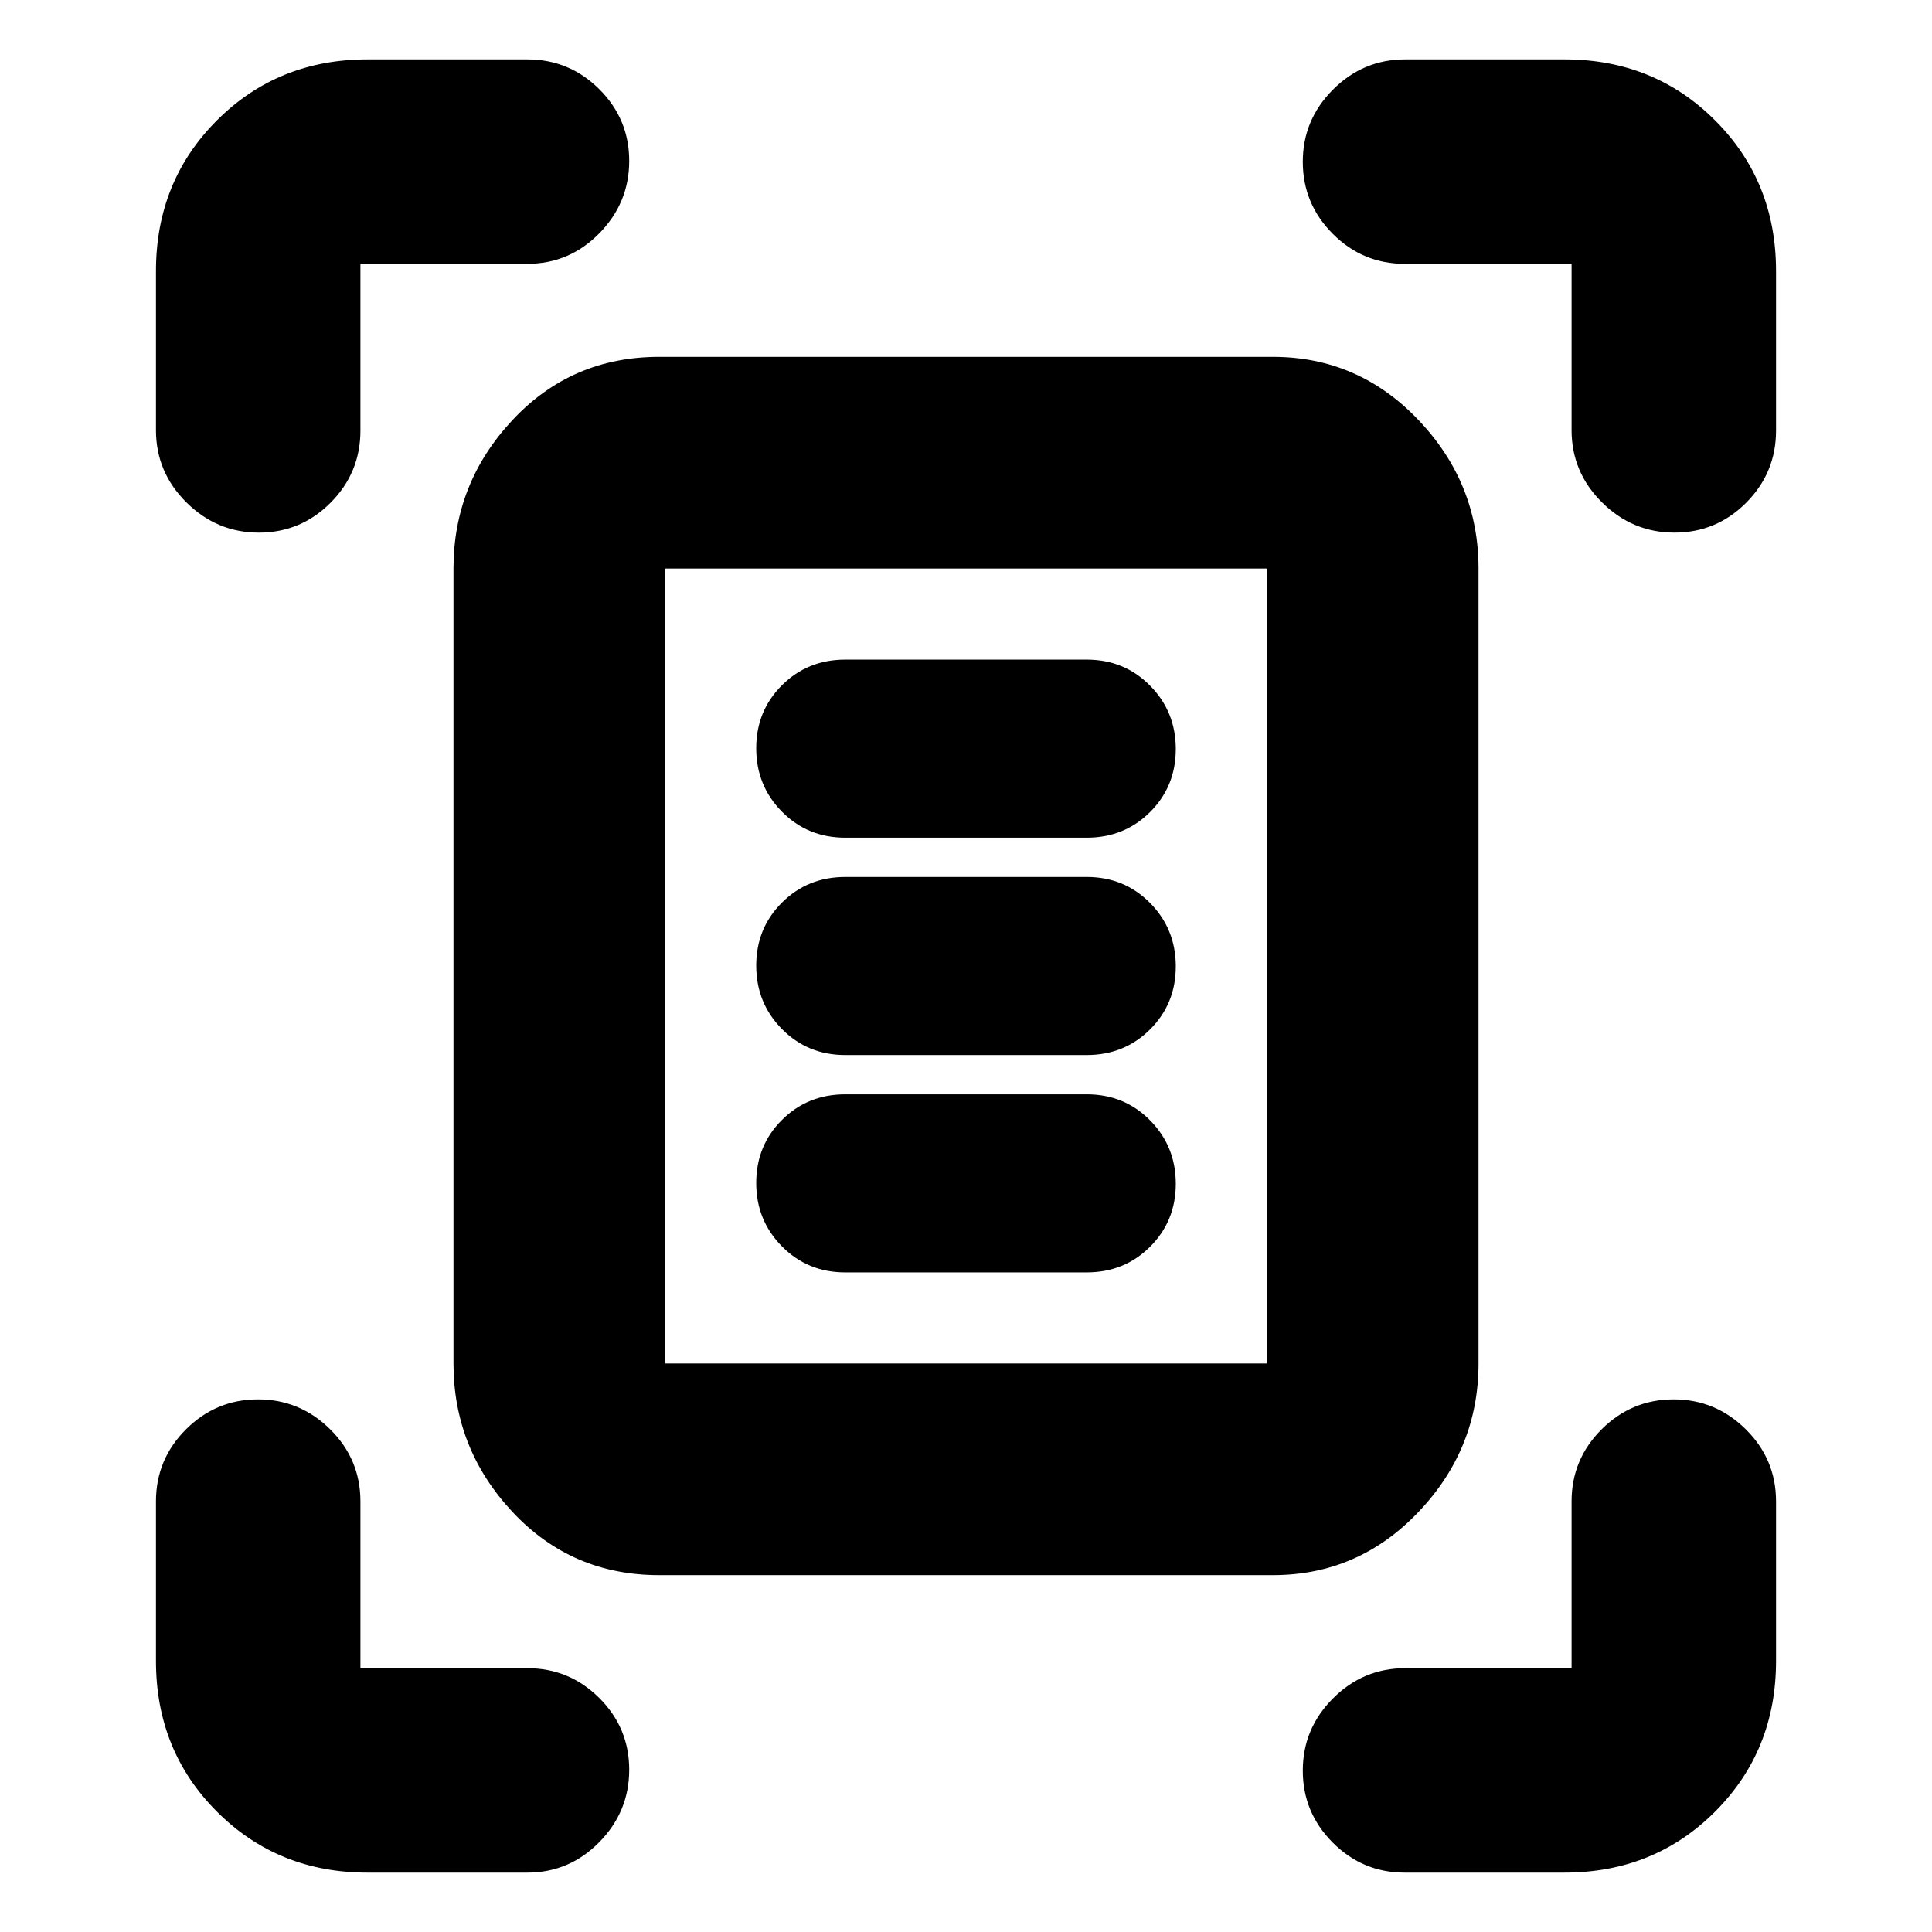 <svg xmlns="http://www.w3.org/2000/svg" height="20" viewBox="0 -960 960 960" width="20"><path d="M77.5-746.26v-79.07q0-44.57 30.3-74.87 30.3-30.3 74.87-30.3h79.31q20.92 0 35.8 14.82 14.87 14.81 14.87 35.64 0 20.84-14.87 35.98-14.88 15.15-35.8 15.15h-82.89v82.89q0 20.92-14.82 35.8-14.81 14.87-35.65 14.87-20.83 0-35.97-14.99-15.15-15-15.15-35.92Zm703.41 0v-82.65h-82.89q-20.92 0-35.8-14.94-14.87-14.93-14.87-35.77 0-20.83 14.99-35.85 15-15.03 35.92-15.03h79.07q44.57 0 74.87 30.3 30.3 30.3 30.3 74.87v79.31q0 20.92-14.82 35.8-14.81 14.87-35.64 14.87-20.84 0-35.98-14.99-15.15-15-15.15-35.92ZM77.5-134.67v-79.31q0-20.92 14.94-35.8 14.93-14.87 35.76-14.87t35.86 14.87q15.03 14.88 15.03 35.8v82.89h82.89q20.92 0 35.8 14.82 14.87 14.81 14.87 35.65 0 20.83-14.87 35.97-14.88 15.15-35.8 15.15h-79.31q-44.57 0-74.87-30.3-30.3-30.3-30.3-74.87ZM777.33-29.5h-79.31q-20.92 0-35.8-14.94-14.87-14.93-14.87-35.76t14.99-35.86q15-15.03 35.92-15.03h82.65v-82.89q0-20.92 14.94-35.8 14.93-14.87 35.77-14.87 20.83 0 35.85 14.87 15.03 14.88 15.03 35.8v79.31q0 44.57-30.3 74.87-30.3 30.3-74.87 30.3Zm-446.83-253h299v-395h-299v395Zm-3 105.17q-43.45 0-72.81-31.36t-29.36-73.81v-395q0-42.45 29.36-73.81t72.81-31.36h305q42.45 0 72.31 31.36t29.86 73.81v395q0 42.45-29.86 73.81t-72.31 31.36h-305ZM420-543.76h120q18.67 0 31.45-12.73 12.79-12.73 12.79-31.32t-12.79-31.51q-12.78-12.92-31.45-12.92H420q-18.67 0-31.45 12.73-12.79 12.73-12.79 31.32t12.79 31.51q12.78 12.92 31.45 12.92Zm0 108h120q18.67 0 31.45-12.73 12.79-12.73 12.79-31.32t-12.79-31.51q-12.78-12.92-31.45-12.92H420q-18.67 0-31.45 12.73-12.79 12.73-12.79 31.32t12.79 31.51q12.78 12.92 31.45 12.92Zm0 108h120q18.67 0 31.45-12.73 12.79-12.73 12.79-31.32t-12.79-31.51q-12.78-12.92-31.45-12.92H420q-18.67 0-31.45 12.73-12.79 12.73-12.79 31.32t12.79 31.51q12.78 12.92 31.45 12.92Zm-89.5 45.26v-395 395Z"/></svg>